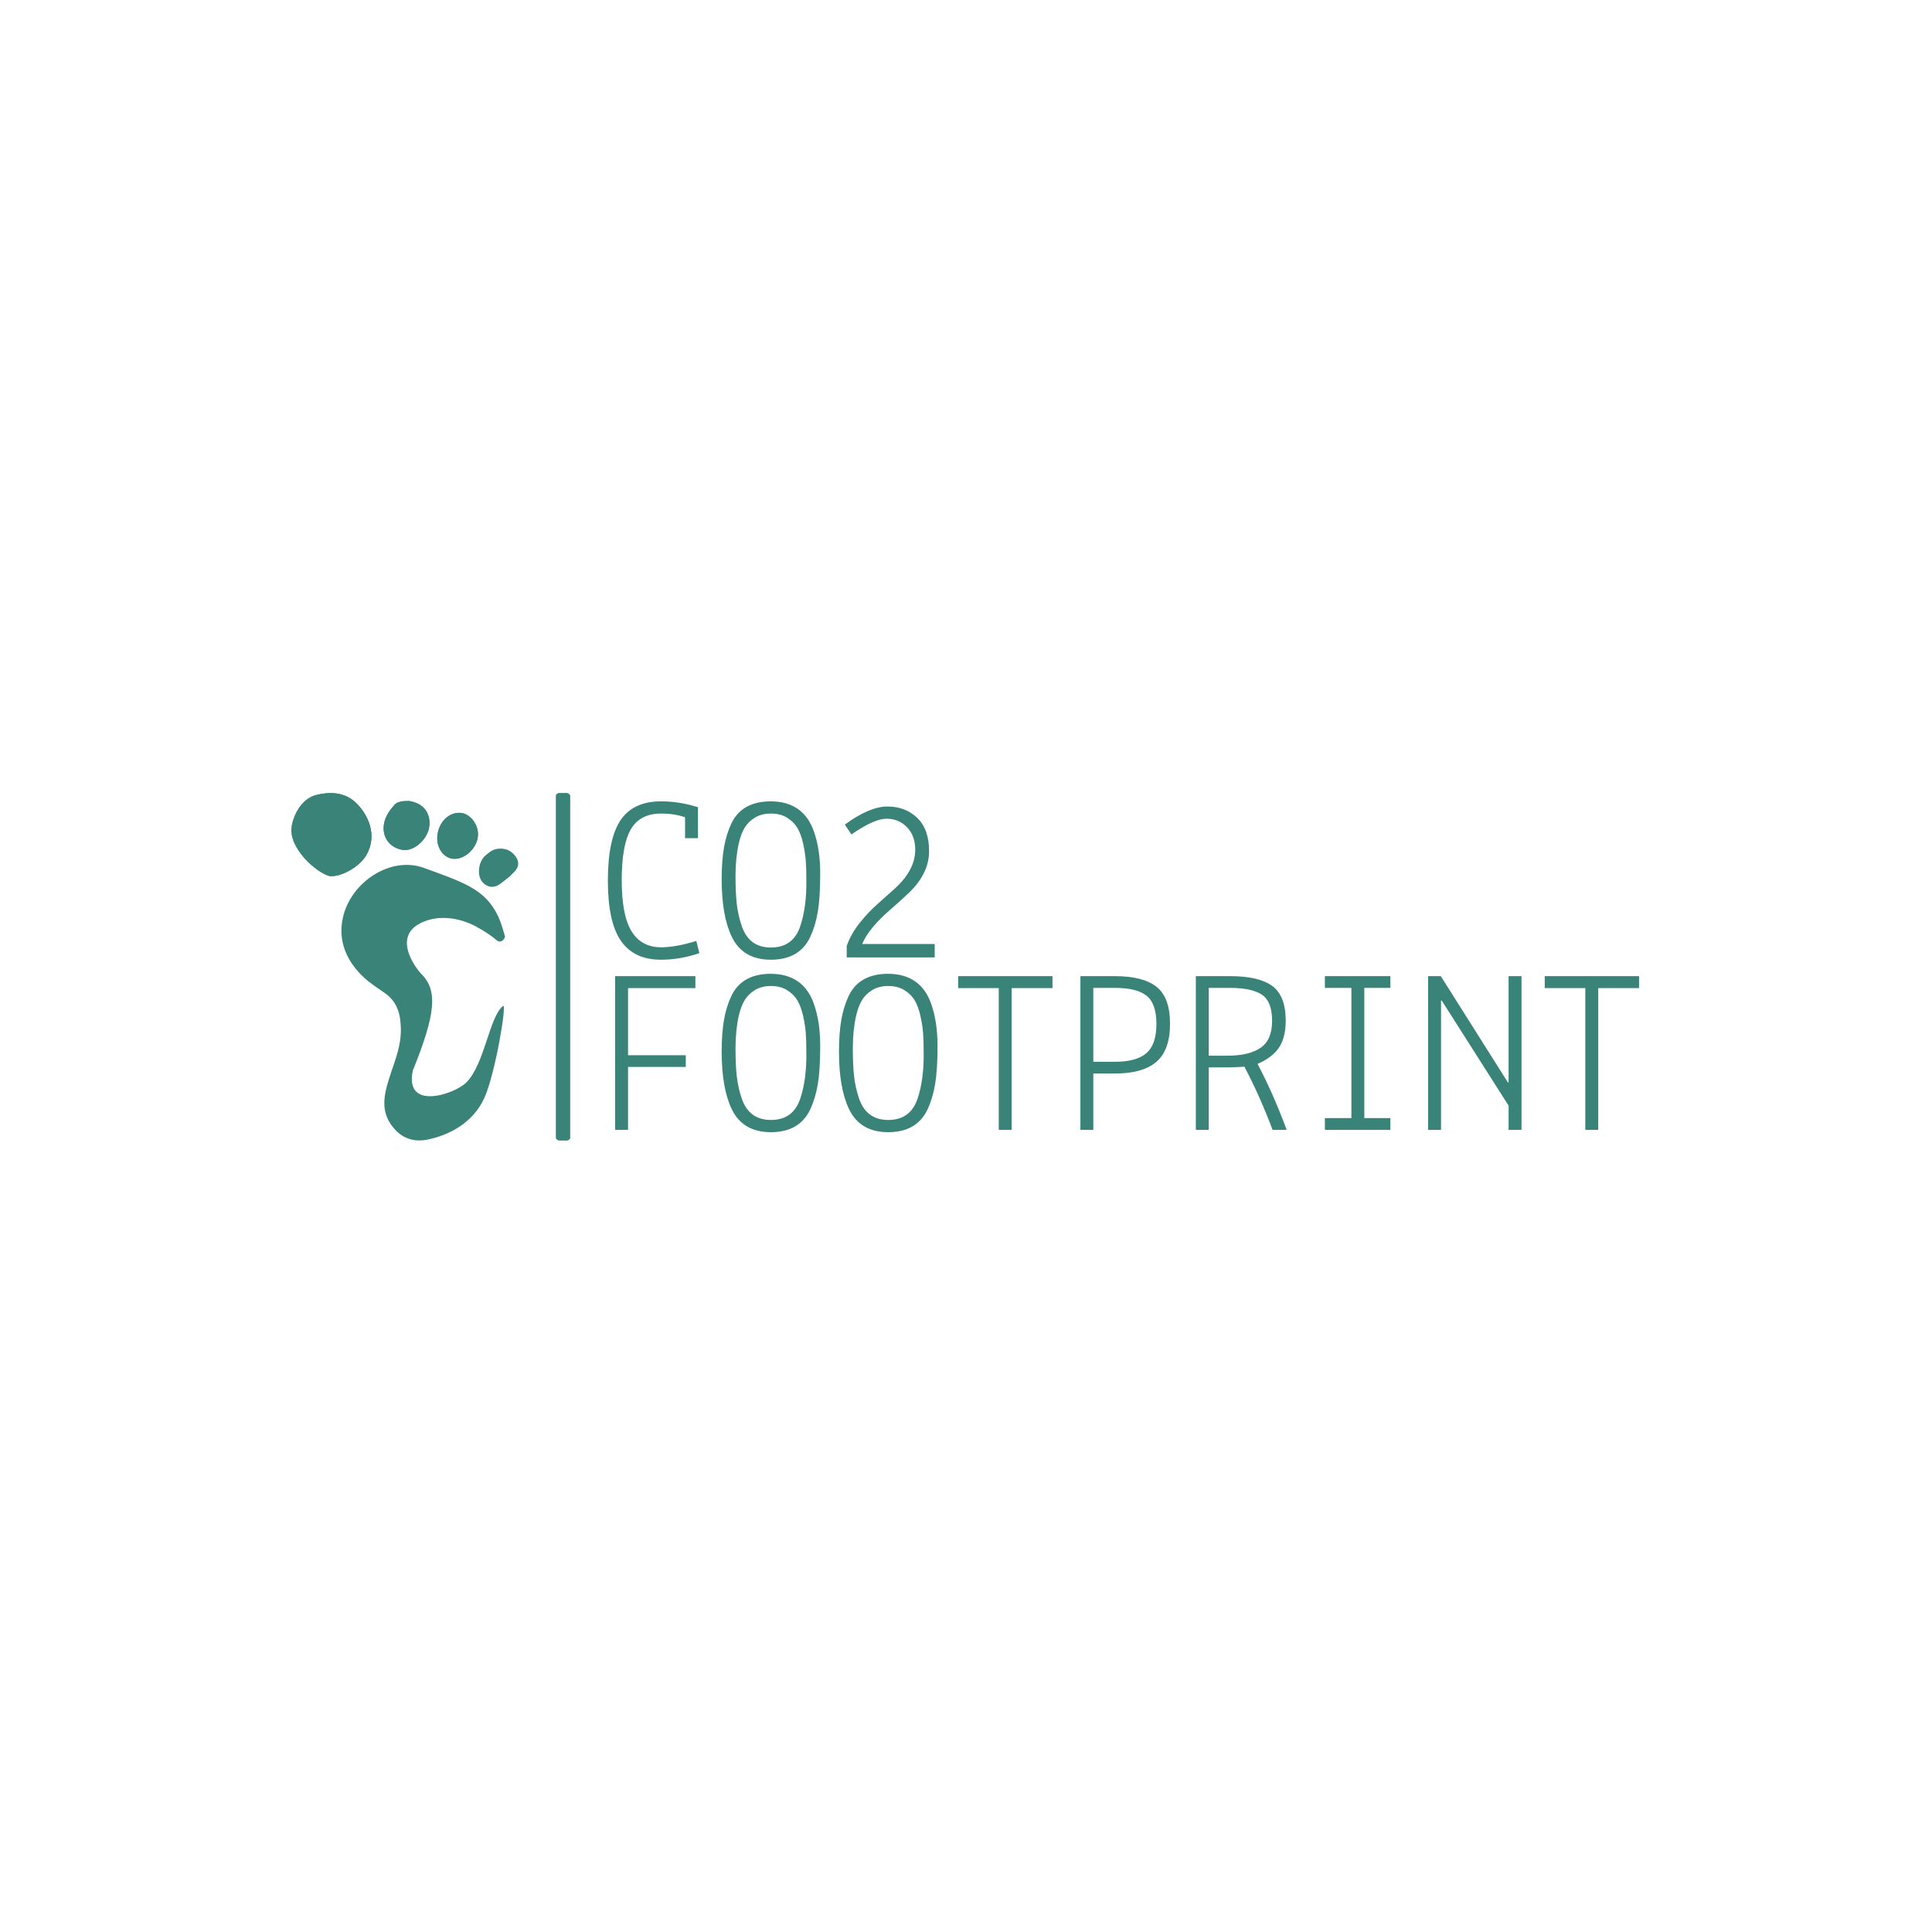<svg xmlns="http://www.w3.org/2000/svg" version="1.1" xmlns:xlink="http://www.w3.org/1999/xlink" xmlns:svgjs="http://svgjs.dev/svgjs" width="1000" height="1000" viewBox="0 0 1000 1000"><rect width="1000" height="1000" fill="#ffffff"></rect><g transform="matrix(0.7,0,0,0.7,149.576,410.443)"><svg viewBox="0 0 396 102" data-background-color="#ffffff" preserveAspectRatio="xMidYMid meet" height="257" width="1000" xmlns="http://www.w3.org/2000/svg" xmlns:xlink="http://www.w3.org/1999/xlink"><defs></defs><g id="tight-bounds" transform="matrix(1,0,0,1,0.24,-0.223)"><svg viewBox="0 0 395.52 102.446" height="102.446" width="395.52"><g><svg viewBox="0 0 516.941 133.896" height="102.446" width="395.52"><g><rect width="5.517" height="133.896" x="101.462" y="0" fill="#398378" opacity="1" stroke-width="0" stroke="transparent" fill-opacity="1" class="rect-o-0" data-fill-palette-color="primary" rx="1%" id="o-0" data-palette-color="#398378"></rect></g><g transform="matrix(1,0,0,1,121.421,0.333)"><svg viewBox="0 0 395.52 133.23" height="133.23" width="395.52"><g><svg viewBox="0 0 395.52 133.23" height="133.23" width="395.52"><g><svg viewBox="0 0 395.52 133.23" height="133.23" width="395.52"><g transform="matrix(1,0,0,1,0,0)"><svg width="395.52" viewBox="2.75 -33.25 219.75 70.5" height="133.23" data-palette-color="#398378"><svg></svg><svg></svg><g class="undefined-text-0" data-fill-palette-color="primary" id="text-0"><path d="M14.05 0.5c-3.8 0-6.633-1.333-8.5-4-1.867-2.667-2.8-6.95-2.8-12.85 0-5.9 0.9-10.193 2.7-12.88 1.8-2.68 4.683-4.02 8.65-4.02v0c2.6 0 5.217 0.417 7.85 1.25v0 6.6h-2.75v-4.45c-1.467-0.533-3.167-0.8-5.1-0.8v0c-3 0-5.15 1.117-6.45 3.35-1.3 2.233-1.95 5.85-1.95 10.85 0 5 0.7 8.633 2.1 10.9 1.4 2.267 3.5 3.4 6.3 3.4v0c2.1 0 4.6-0.45 7.5-1.35v0l0.65 2.6c-2.733 0.933-5.467 1.4-8.2 1.4zM27-16.7v0c0-2.6 0.167-4.85 0.5-6.75v0c0.333-1.9 0.867-3.617 1.6-5.15v0c1.5-3.1 4.3-4.65 8.4-4.65v0c4.667 0.033 7.733 2.217 9.2 6.55v0c0.867 2.5 1.3 5.44 1.3 8.82 0 3.387-0.167 6.08-0.5 8.08-0.333 2-0.867 3.8-1.6 5.4v0c-1.533 3.267-4.333 4.9-8.4 4.9v0c-4 0-6.783-1.633-8.35-4.9v0c-1.433-2.967-2.15-7.067-2.15-12.3zM45.05-16.3v0c0-1.8-0.043-3.25-0.13-4.35-0.08-1.1-0.27-2.317-0.57-3.65-0.3-1.333-0.707-2.433-1.22-3.3-0.52-0.867-1.257-1.593-2.21-2.18-0.947-0.58-2.087-0.87-3.42-0.87-1.333 0-2.473 0.29-3.42 0.87-0.953 0.587-1.687 1.313-2.2 2.18-0.52 0.867-0.93 1.967-1.23 3.3v0c-0.467 2.067-0.7 4.357-0.7 6.87 0 2.52 0.093 4.553 0.28 6.1 0.18 1.553 0.52 3.08 1.02 4.58v0c1.033 3.1 3.117 4.65 6.25 4.65v0c3.2 0 5.3-1.567 6.3-4.7v0c0.867-2.667 1.283-5.833 1.25-9.5zM67-13.85v0c-1.267 1.2-2.533 2.35-3.8 3.45v0c-3.267 2.8-5.35 5.317-6.25 7.55v0h15.45v2.85h-18.75v-2.45c0.6-1.7 1.523-3.333 2.77-4.9 1.253-1.567 2.53-2.917 3.83-4.05v0l3.8-3.4c2.8-2.6 4.2-5.317 4.2-8.15v0c0-1.967-0.583-3.56-1.75-4.78-1.167-1.213-2.623-1.82-4.37-1.82-1.753 0-4.247 1.117-7.48 3.35v0l-1.4-2.1c3.5-2.567 6.527-3.85 9.08-3.85 2.547 0 4.66 0.807 6.34 2.42 1.687 1.62 2.53 3.987 2.53 7.1 0 3.12-1.4 6.047-4.2 8.78z" data-fill-palette-color="primary" fill="#398378" opacity="1"></path><path d="M7.05 36.75h-2.75v-32.75h17.1v2.55h-14.35v14.3h12.3v2.5h-12.3zM27 20.05v0c0-2.6 0.167-4.85 0.5-6.75v0c0.333-1.9 0.867-3.617 1.6-5.15v0c1.5-3.1 4.3-4.65 8.4-4.65v0c4.667 0.033 7.733 2.217 9.2 6.55v0c0.867 2.5 1.3 5.44 1.3 8.82 0 3.387-0.167 6.08-0.5 8.08-0.333 2-0.867 3.8-1.6 5.4v0c-1.533 3.267-4.333 4.9-8.4 4.9v0c-4 0-6.783-1.633-8.35-4.9v0c-1.433-2.967-2.15-7.067-2.15-12.3zM45.05 20.45v0c0-1.8-0.043-3.25-0.13-4.35-0.08-1.1-0.27-2.317-0.57-3.65-0.3-1.333-0.707-2.433-1.22-3.3-0.52-0.867-1.257-1.593-2.21-2.18-0.947-0.58-2.087-0.87-3.42-0.87-1.333 0-2.473 0.29-3.42 0.87-0.953 0.587-1.687 1.313-2.2 2.18-0.52 0.867-0.93 1.967-1.23 3.3v0c-0.467 2.067-0.7 4.357-0.7 6.87 0 2.52 0.093 4.553 0.28 6.1 0.18 1.553 0.52 3.08 1.02 4.58v0c1.033 3.1 3.117 4.65 6.25 4.65v0c3.2 0 5.3-1.567 6.3-4.7v0c0.867-2.667 1.283-5.833 1.25-9.5zM52 20.05v0c0-2.6 0.167-4.85 0.5-6.75v0c0.333-1.9 0.867-3.617 1.6-5.15v0c1.5-3.1 4.3-4.65 8.4-4.65v0c4.667 0.033 7.733 2.217 9.2 6.55v0c0.867 2.5 1.3 5.44 1.3 8.82 0 3.387-0.167 6.08-0.5 8.08-0.333 2-0.867 3.8-1.6 5.4v0c-1.533 3.267-4.333 4.9-8.4 4.9v0c-4 0-6.783-1.633-8.35-4.9v0c-1.433-2.967-2.15-7.067-2.15-12.3zM70.05 20.45v0c0-1.8-0.043-3.25-0.13-4.35-0.08-1.1-0.27-2.317-0.57-3.65-0.3-1.333-0.707-2.433-1.22-3.3-0.52-0.867-1.257-1.593-2.21-2.18-0.947-0.58-2.087-0.87-3.42-0.87-1.333 0-2.473 0.29-3.42 0.87-0.953 0.587-1.687 1.313-2.2 2.18-0.52 0.867-0.93 1.967-1.23 3.3v0c-0.467 2.067-0.7 4.357-0.7 6.87 0 2.52 0.093 4.553 0.28 6.1 0.18 1.553 0.52 3.08 1.02 4.58v0c1.033 3.1 3.117 4.65 6.25 4.65v0c3.2 0 5.3-1.567 6.3-4.7v0c0.867-2.667 1.283-5.833 1.25-9.5zM86.05 6.55h-8.65v-2.55h20.1v2.55h-8.7v30.2h-2.75zM110.8 24.75v0h-4.6v12h-2.75v-32.75h7.35c4 0 6.957 0.757 8.87 2.27 1.92 1.52 2.88 4.147 2.88 7.88 0 3.733-0.967 6.433-2.9 8.1-1.933 1.667-4.883 2.5-8.85 2.5zM110.8 6.5v0h-4.6v15.75h4.6c3.067 0 5.31-0.617 6.73-1.85 1.413-1.233 2.12-3.3 2.12-6.2 0-2.9-0.7-4.91-2.1-6.03-1.4-1.113-3.65-1.67-6.75-1.67zM138.4 23.3v0c-1.8 0.1-2.967 0.15-3.5 0.15v0h-4.1v13.3h-2.75v-32.75h7.35c4.067 0 7.05 0.7 8.95 2.1 1.9 1.4 2.85 3.867 2.85 7.4v0c0 2.367-0.473 4.267-1.42 5.7-0.953 1.433-2.48 2.6-4.58 3.5v0c2.267 4.3 4.333 8.983 6.2 14.05v0h-3c-1.833-4.867-3.833-9.35-6-13.45zM135.3 6.5v0h-4.5v14.45h4c3.067 0 5.417-0.56 7.05-1.68 1.633-1.113 2.45-3.037 2.45-5.77 0-2.733-0.723-4.583-2.17-5.55-1.453-0.967-3.73-1.45-6.83-1.45zM169.5 36.75h-13.95v-2.5h5.65v-27.75h-5.65v-2.5h13.95v2.5h-5.55v27.75h5.55zM197.45 36.75h-2.75v-5.15l-14.25-22.4h-0.15v27.55h-2.75v-32.75h2.7l14.3 22.65h0.15v-22.65h2.75zM211.05 6.55h-8.65v-2.55h20.1v2.55h-8.7v30.2h-2.75z" data-fill-palette-color="primary" fill="#398378" opacity="1"></path></g></svg></g></svg></g></svg></g></svg></g><g transform="matrix(1,0,0,1,0,0.333)"><svg viewBox="0 0 87.019 133.23" height="133.23" width="87.019"><g><svg xmlns="http://www.w3.org/2000/svg" xmlns:xlink="http://www.w3.org/1999/xlink" version="1.1" x="0" y="0" viewBox="54.81 72.801 361.782 553.903" enable-background="new 0 0 479.977 686.965" xml:space="preserve" height="133.23" width="87.019" class="icon-icon-0" data-fill-palette-color="accent" id="icon-0"><g fill="#398378" data-fill-palette-color="accent"><path fill="#398378" d="M115.556 205.187c19.744 1.745 48.279-15.424 58.692-33.163 19.114-32.562 2.203-66.221-16.803-84.133-19.11-18.011-43.839-16.863-63.063-11.999-20.355 5.152-34.686 26.58-38.983 49.917M220.991 89.855c-8.341 9.516-16.021 19.456-18.236 31.34-4.203 22.553 10.125 39.736 30.564 42.249 18.057 2.221 39.793-17.965 41.65-38.674 1.919-21.402-10.566-36.074-32.539-39.383M312.935 177.544c18.419 1.657 38.199-16.848 39.496-36.948 1.129-17.493-12.323-35.041-27.773-36.229-18.773-1.443-35.254 15.174-37.008 37.314C286.188 160.105 297.505 176.154 312.935 177.544zM371.028 215.92c9.193 5.014 18.037 1.557 25.412-5.197 6.357-5.822 14.308-10.916 18.257-18.136 7.081-12.948-7.233-27.289-17.387-30.022-19.728-5.308-36.222 6.782-38.118 27.481C358.263 200.919 361.251 210.59 371.028 215.92z" data-fill-palette-color="accent"></path><path fill-rule="evenodd" clip-rule="evenodd" d="M333.756 534.405c-18.741 18.59-99.166 45.773-85.166-19.227 36-89 40.308-127.23 13.857-153.668-7.879-7.875-49.808-61.214 2.716-83.332 42.236-17.786 84.478 7.589 84.493 7.597 12.216 6.36 26.628 16.253 31.818 21.064 8.278 7.673 14.698-3.326 14.023-5.688-3.303-11.549-6.598-23.333-11.902-34.037-20.584-41.529-55.284-52.375-117.557-75.082-52.062-18.983-115.569 21.578-128.751 78.456-8.816 38.036 5.717 71.219 34.421 97.354 9.858 8.975 21.355 16.191 32.332 23.889 20.231 14.182 25.176 34.328 25.479 57.779 0.42 32.322-14.301 60.404-22.262 90.371-5.596 21.072-7.178 41.318 6.233 61.055 14.271 21.002 33.909 28.922 57.396 24.65 35.408-7.055 73.857-26.701 91.992-67.223 17.36-38.791 36.052-151.127 29.61-146.141C370.59 429.178 363.222 505.178 333.756 534.405z" fill="#398378" data-fill-palette-color="accent"></path><path fill-rule="evenodd" clip-rule="evenodd" d="M115.556 205.187c19.744 1.745 48.279-15.424 58.692-33.163 19.114-32.562 2.203-66.221-16.803-84.133-19.11-18.011-43.839-16.863-63.063-11.999-20.355 5.152-34.686 26.58-38.983 49.917C49.068 160.181 95.399 200.393 115.556 205.187z" fill="#398378" data-fill-palette-color="accent"></path><path fill-rule="evenodd" clip-rule="evenodd" d="M242.431 85.387c-7.439-0.685-17.811 0.781-21.439 4.468-9.26 9.408-16.021 19.456-18.236 31.34-4.203 22.553 10.125 39.736 30.564 42.249 18.057 2.221 39.793-17.965 41.65-38.674C276.889 103.368 264.403 88.696 242.431 85.387z" fill="#398378" data-fill-palette-color="accent"></path><path fill-rule="evenodd" clip-rule="evenodd" d="M287.649 141.681c-1.461 18.424 9.855 34.473 25.285 35.863 18.419 1.657 38.199-16.848 39.496-36.948 1.129-17.493-12.323-35.041-27.773-36.229C305.884 102.923 289.403 119.541 287.649 141.681z" fill="#398378" data-fill-palette-color="accent"></path><path fill-rule="evenodd" clip-rule="evenodd" d="M354.192 194.046c-0.93 10.873 2.059 20.544 11.836 25.874 9.193 5.014 18.037 1.557 25.412-5.197 6.357-5.822 12.066-7.539 16.016-14.759 7.081-12.948-4.992-30.666-15.146-33.399C372.583 161.257 356.089 173.347 354.192 194.046z" fill="#398378" data-fill-palette-color="accent"></path></g></svg></g></svg></g></svg></g></svg><rect width="395.52" height="102.446" fill="none" stroke="none" visibility="hidden"></rect></g></svg></g></svg>